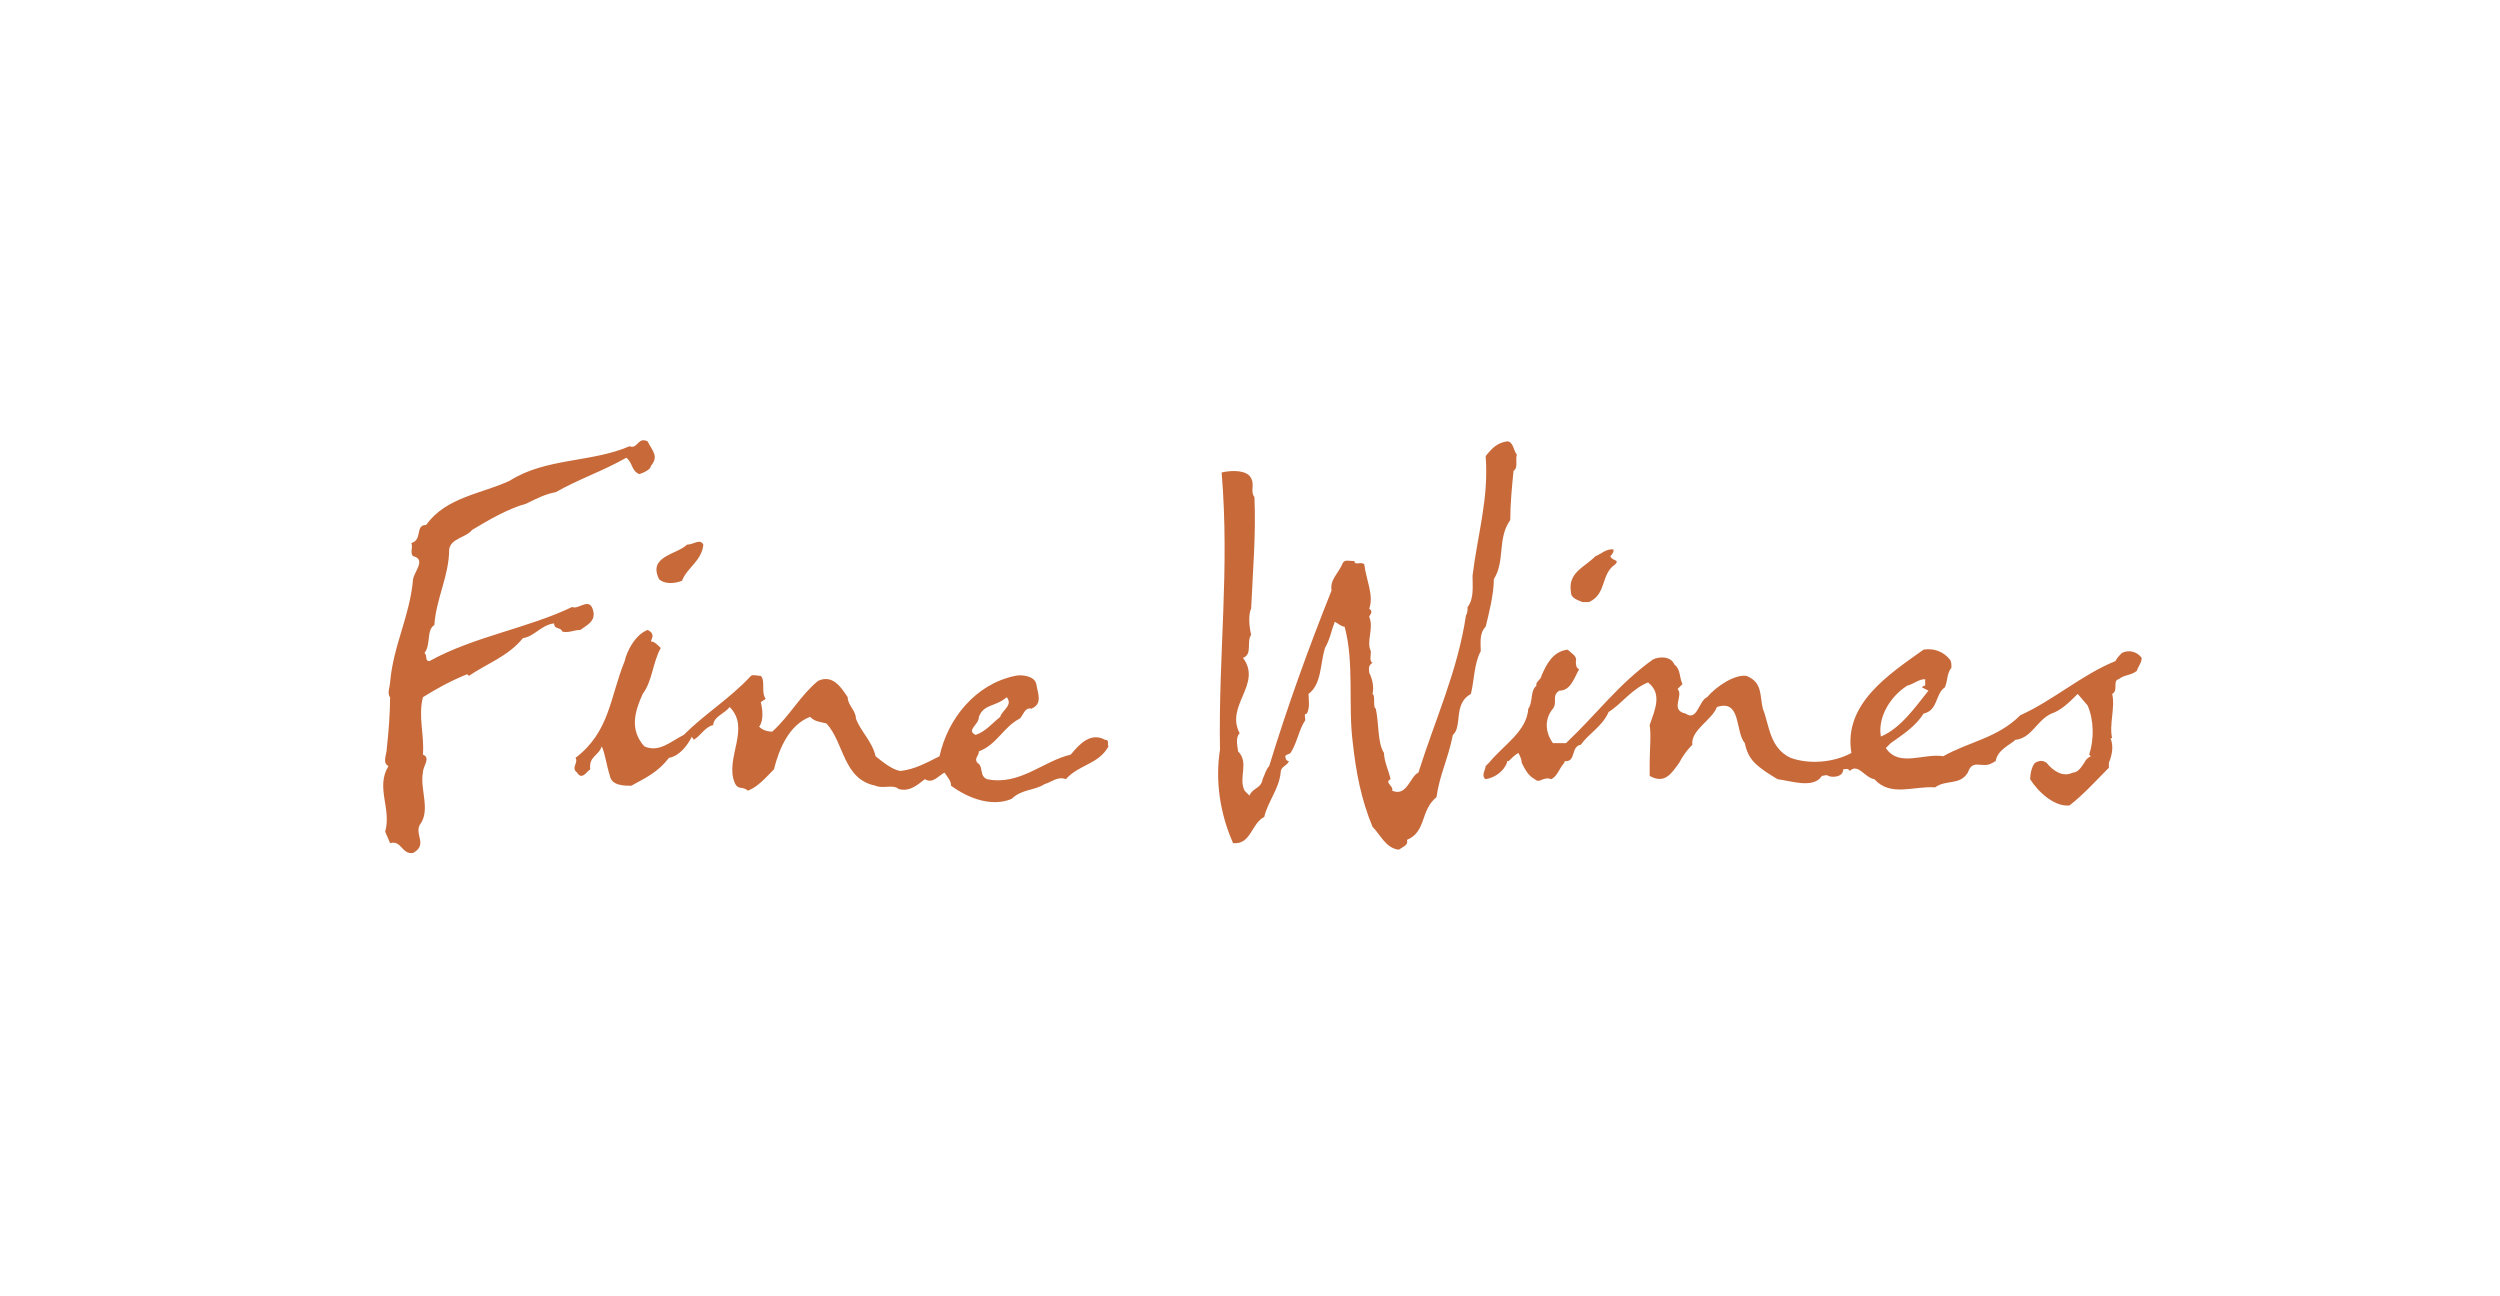 <svg width="1096" height="568" viewBox="0 0 1096 568" fill="none" xmlns="http://www.w3.org/2000/svg">
<rect width="1096" height="568" fill="none" fill-opacity="0.41"/>
<path fill-rule="evenodd" clip-rule="evenodd" d="M283.904 193.49C286.062 197.802 288.935 199.96 285.343 204.272C285.343 205.711 282.465 207.15 280.312 207.869C276.719 206.43 277.434 202.834 274.557 200.675C264.494 206.43 253.708 210.023 243.641 215.773C239.329 216.493 235.013 218.647 230.697 220.805C222.788 222.963 214.16 227.994 206.97 232.31C204.093 235.903 197.623 235.903 196.904 240.938C196.904 252.444 191.149 262.507 190.429 274.012C186.837 276.17 188.99 282.64 186.117 286.237C187.556 287.676 186.117 289.825 188.275 289.825C207.69 279.043 231.416 275.447 250.83 266.099C253.708 267.538 258.739 261.068 260.173 268.257C260.893 272.573 257.3 274.012 254.423 276.166C251.545 276.166 249.392 277.605 246.514 276.885C245.795 274.727 242.922 276.166 242.922 273.288C237.167 274.008 234.294 279.043 229.262 279.758C222.788 287.672 214.164 290.54 205.536 296.3L204.817 295.58C197.627 298.449 191.157 302.05 185.402 305.647C183.249 314.275 186.122 322.184 185.402 330.808C188.999 332.247 185.402 335.835 185.402 338.716C183.964 345.906 188.999 355.253 183.964 361.728C181.805 366.035 187.56 370.356 181.086 373.944C176.055 374.663 176.055 368.193 171.019 369.636L168.865 364.601C171.739 354.534 164.554 345.186 170.304 335.839C167.427 334.409 169.585 330.812 169.585 327.93C170.304 321.46 171.019 312.837 171.019 305.647C169.585 304.208 171.019 300.612 171.019 299.168C172.458 282.632 179.647 270.411 181.086 253.874C181.805 250.277 186.841 245.246 181.086 243.807C179.647 242.368 181.086 240.215 180.367 238.052C185.398 236.613 181.805 230.143 186.837 230.143C195.465 217.918 211.282 216.484 223.503 210.729C239.32 200.662 259.454 202.82 275.991 195.631C279.592 197.083 279.592 191.332 283.904 193.49V193.49ZM660.659 334.413V333.694H661.379C662.817 332.255 664.247 330.817 665.686 330.097C666.406 331.536 667.125 332.975 667.125 334.413C668.564 337.282 670.002 340.164 672.876 341.603C675.034 343.761 676.472 340.164 680.074 341.603C682.942 340.164 683.662 336.567 685.824 334.413C685.824 333.694 685.824 333.694 686.544 333.694C690.86 333.694 688.702 327.215 693.014 326.496C696.611 321.469 702.361 318.587 705.239 312.122C710.989 308.525 715.305 302.055 722.495 299.177C728.974 304.213 725.372 311.402 723.214 317.872C723.934 322.188 723.214 328.658 723.214 334.413V340.164C729.684 343.761 732.562 339.445 736.159 334.413C737.657 331.494 739.597 328.824 741.909 326.496C741.19 320.026 750.537 315.718 752.696 309.959C763.482 306.371 760.604 320.745 764.921 325.772C765.64 329.369 767.07 332.251 769.228 334.409C772.106 337.278 775.707 339.436 779.295 341.598C785.045 342.318 795.108 345.906 798.709 340.16C799.429 340.16 800.867 339.44 801.587 340.16C803.025 340.879 808.057 340.879 808.057 337.282C808.776 337.282 810.215 336.563 810.934 338.001C814.522 334.413 817.404 340.879 821.72 341.598C828.91 349.507 838.977 344.476 848.32 345.186C853.347 341.598 859.106 344.476 862.694 338.716C864.852 332.246 869.173 337.278 873.48 334.409C874.2 334.409 874.2 333.69 874.919 333.69C875.639 328.654 881.389 326.492 883.547 324.342C890.737 323.623 892.895 315.714 899.36 312.837C903.677 311.398 907.269 307.801 910.866 304.208L915.182 309.235C918.051 315.714 918.051 324.338 915.902 330.808L916.612 331.527C915.182 332.246 914.463 332.966 913.743 334.405C912.305 336.554 910.866 338.712 908.708 338.712C904.4 340.87 900.08 337.993 897.211 334.405C895.053 332.966 893.614 333.685 892.175 334.405C890.737 335.835 890.017 339.431 890.017 341.594C893.614 347.345 900.803 353.819 907.273 353.1C913.752 348.064 919.498 341.594 924.538 336.558V334.409C925.977 330.812 926.688 327.211 925.249 323.623H925.977C924.538 317.868 927.407 309.959 925.977 304.208C928.846 302.77 925.977 298.453 928.846 297.738C931.723 295.58 933.882 296.3 936.755 294.142C937.474 291.983 938.913 290.545 938.913 288.387C936.755 285.518 933.162 284.798 930.285 286.237C928.846 287.676 928.127 288.387 927.407 289.825C913.033 295.58 900.084 307.09 885.71 313.556C875.643 323.623 863.418 325.062 851.912 331.532C843.284 330.093 832.498 336.558 826.752 327.935L828.91 325.776C833.937 322.188 839.696 318.587 843.284 312.841C849.763 311.402 848.32 304.213 852.632 301.335C854.07 297.747 853.351 295.585 855.509 292.707C855.509 291.268 855.509 289.83 854.79 289.11C851.912 285.522 847.6 284.083 843.284 284.803C828.19 295.589 808.057 308.525 811.654 330.097C803.736 334.413 792.959 335.124 785.045 332.255C775.707 327.939 775.707 317.872 772.829 310.683C771.391 304.932 772.829 299.177 765.64 296.308C760.604 295.589 752.696 300.616 748.375 305.656C744.787 307.095 744.067 316.442 739.027 312.845C731.838 311.407 738.308 304.937 735.439 302.059L737.597 299.901C736.159 297.032 736.878 293.431 734.001 291.273C732.562 287.685 727.531 287.685 724.653 289.115C709.559 299.901 700.212 312.845 686.544 325.781H680.793C677.196 320.754 677.196 315.003 680.793 310.687C682.942 307.81 680.074 304.937 683.662 302.778C688.697 302.778 690.141 297.028 692.29 293.431C690.86 292.712 690.86 291.273 690.86 289.834C691.571 287.685 688.702 286.246 687.263 284.807C680.793 285.527 677.916 291.277 675.757 296.313C675.757 297.752 672.88 299.182 673.599 300.62C670.731 302.778 672.169 307.81 670.011 310.687C669.292 320.754 659.225 326.5 652.755 334.418L651.316 335.848C651.316 337.286 649.158 340.164 651.316 341.603C655.624 340.883 659.221 338.006 660.659 334.413V334.413ZM836.09 300.616C838.968 299.897 841.117 297.747 843.999 297.747V300.616C843.28 300.616 843.28 300.616 842.56 301.335L845.438 302.774C839.687 309.963 833.213 319.311 824.585 322.908C823.146 315.003 828.186 305.656 836.09 300.616V300.616ZM484.504 324.347C478.034 320.75 472.999 326.496 469.406 330.817C457.186 333.694 447.119 344.48 432.74 341.603C429.143 340.164 431.301 335.848 428.428 334.413C426.99 332.255 429.148 331.536 429.148 329.378C437.056 326.5 439.934 318.592 447.123 315.003C448.562 313.565 449.281 309.968 452.155 310.687C457.19 308.529 455.032 304.217 454.313 299.901C453.593 296.313 447.843 295.593 444.965 296.313C427.709 299.901 415.488 315.008 411.891 331.54C406.136 334.418 401.11 337.291 394.635 338.01C391.043 337.291 387.446 334.422 383.853 331.54C382.415 325.07 377.379 320.754 375.225 315.003C375.225 311.407 371.633 309.248 371.633 305.656C368.755 301.34 365.158 295.589 358.688 298.458C350.78 304.937 346.468 313.56 338.559 320.75C336.401 320.75 334.247 320.03 332.808 318.592C334.967 315.723 334.247 310.683 333.528 307.805L335.686 306.375C333.528 303.498 335.686 298.458 333.528 296.308C332.089 296.308 329.935 295.589 329.216 296.308C319.873 306.375 309.087 312.845 299.739 322.188C293.984 325.066 288.953 330.097 282.483 327.215C276.013 320.026 278.171 312.122 281.763 304.213C286.075 298.458 286.075 290.549 289.672 284.079C288.233 282.64 286.795 281.202 285.36 281.202L286.08 279.043C286.08 277.605 285.36 276.885 283.922 276.166C278.171 278.324 274.574 286.233 273.859 289.825C267.389 305.647 267.389 320.745 252.291 332.251C253.73 334.409 250.133 336.558 253.01 338.721C255.164 342.318 257.322 338.001 258.765 337.282C258.046 331.531 262.358 331.532 263.797 327.215C265.235 330.093 265.955 335.843 267.394 340.16C268.113 344.476 273.864 344.476 276.741 344.476C283.211 340.879 288.247 338.721 293.278 332.251C297.594 331.531 301.187 327.215 303.345 322.903C303.345 323.623 304.064 323.623 304.064 324.342C306.937 322.903 309.095 318.587 312.692 317.863C312.692 314.275 317.724 312.837 319.886 309.955C329.229 319.302 317.728 332.246 322.04 343.033C323.478 346.621 325.637 344.471 327.795 346.621C332.107 345.182 335.703 340.87 339.3 337.273C341.458 328.645 345.77 317.859 355.118 314.271C357.276 316.429 359.43 316.429 362.307 317.14C370.216 325.768 369.497 341.59 383.875 344.467C386.753 345.897 391.784 343.748 393.942 345.897C398.973 347.336 402.57 343.748 405.443 341.59C409.04 343.748 411.198 340.151 414.072 338.712C415.51 340.87 416.949 342.309 416.949 344.467C424.858 350.218 434.925 353.815 443.548 350.218C447.865 345.901 453.615 346.621 457.927 343.748C460.805 343.028 463.682 340.151 467.275 341.59C473.03 335.111 481.653 335.111 485.97 327.206C485.224 326.5 486.663 324.347 484.504 324.347V324.347ZM429.143 314.284C431.301 308.529 436.337 309.968 441.368 305.656C444.241 309.244 439.21 311.407 438.491 314.284C434.894 317.153 432.016 320.754 427.705 322.193C423.393 320.03 429.143 317.872 429.143 314.284ZM707.397 240.943C707.397 242.382 706.677 243.101 705.958 243.82C706.677 245.978 710.265 245.259 708.116 247.413C701.637 251.725 704.519 260.357 696.611 263.95H693.733C692.294 263.23 688.706 262.511 688.706 259.638C687.267 251.01 694.457 248.852 699.492 243.82C701.637 243.101 704.515 240.224 707.397 240.943V240.943ZM308.35 238.785C307.63 245.974 301.16 248.852 299.002 254.602C295.41 256.037 291.093 256.037 288.935 253.883C283.904 243.816 296.844 243.097 301.16 238.785C304.038 238.785 306.911 235.907 308.35 238.785V238.785ZM664.971 199.241C664.252 202.119 665.691 204.992 663.532 206.43C662.822 213.62 662.102 220.809 662.102 227.998C656.347 235.907 659.944 245.974 654.904 253.883C654.904 260.353 652.755 268.981 651.316 274.732C648.439 277.609 649.158 281.921 649.158 285.518C646.281 290.545 646.281 298.453 644.842 304.213C636.933 308.52 641.254 318.587 636.933 322.188C634.775 332.975 631.182 339.445 629.744 349.511C622.554 355.262 625.436 364.605 616.799 368.206C617.519 370.365 615.369 371.084 613.211 372.514C607.456 371.803 605.303 366.044 601.706 362.456C596.679 350.231 594.516 338.725 593.078 325.781C590.919 309.244 593.797 290.553 589.481 274.736C588.042 274.736 586.612 273.297 585.173 272.578C583.734 276.17 583.015 280.487 580.857 284.083C578.708 291.273 579.418 299.897 573.668 304.217C573.668 307.095 574.387 309.968 572.948 312.845C571.509 312.845 572.229 314.284 572.229 315.723C569.36 320.03 568.641 325.781 565.759 330.097C565.039 330.817 562.881 330.817 563.601 332.255C563.601 332.975 564.32 333.694 565.039 333.694C564.32 335.843 561.443 335.843 561.443 338.721C560.723 345.91 555.692 351.665 554.253 358.135C548.503 361.013 548.503 370.36 540.594 369.641C534.843 356.696 532.685 342.318 534.843 328.654C534.124 286.237 539.155 250.286 535.563 207.145C538.44 206.426 544.91 205.707 547.788 208.584C550.665 212.177 547.788 215.054 549.946 217.932C550.665 234.468 549.226 250.286 548.507 266.823C547.068 269.7 547.788 275.451 548.507 278.328C546.349 281.206 549.226 286.961 544.91 288.391C553.538 299.897 537.001 309.244 543.471 321.469C541.313 323.627 542.752 327.939 542.752 329.378C547.783 334.413 542.752 340.883 545.625 346.634L547.783 348.792C549.222 345.195 552.814 345.915 553.538 341.603C554.258 340.164 554.977 337.286 556.416 335.848C564.324 309.968 573.672 284.083 583.739 258.918C583.019 253.887 586.616 251.729 588.766 246.693C589.485 245.259 591.643 245.974 593.801 245.974C593.801 248.132 596.679 245.974 598.109 247.413C598.828 253.887 602.425 261.072 600.267 266.827C602.425 268.266 600.267 269.705 600.267 270.42C602.425 275.451 598.828 281.206 600.986 285.522C600.986 287.68 600.267 289.83 601.706 290.549C599.548 291.988 600.267 293.427 600.267 294.865C601.706 297.743 602.425 301.335 601.706 304.213C603.144 304.932 601.706 309.963 603.144 310.683C604.583 317.153 603.864 325.777 606.741 330.097C606.741 333.694 608.891 338.006 609.61 341.603C606.741 343.042 611.049 344.48 610.329 346.63C616.799 349.507 618.238 340.16 621.835 338.721C629.024 315.718 639.091 294.146 642.688 269.7C643.407 268.981 643.407 266.823 643.407 266.103C646.276 262.511 645.557 256.756 645.557 252.444C647.715 234.468 652.755 218.651 651.312 199.956C654.181 196.364 656.339 194.205 660.659 193.486C663.532 193.49 663.532 197.802 664.971 199.241V199.241Z" fill="#C8693A"/>
</svg>
